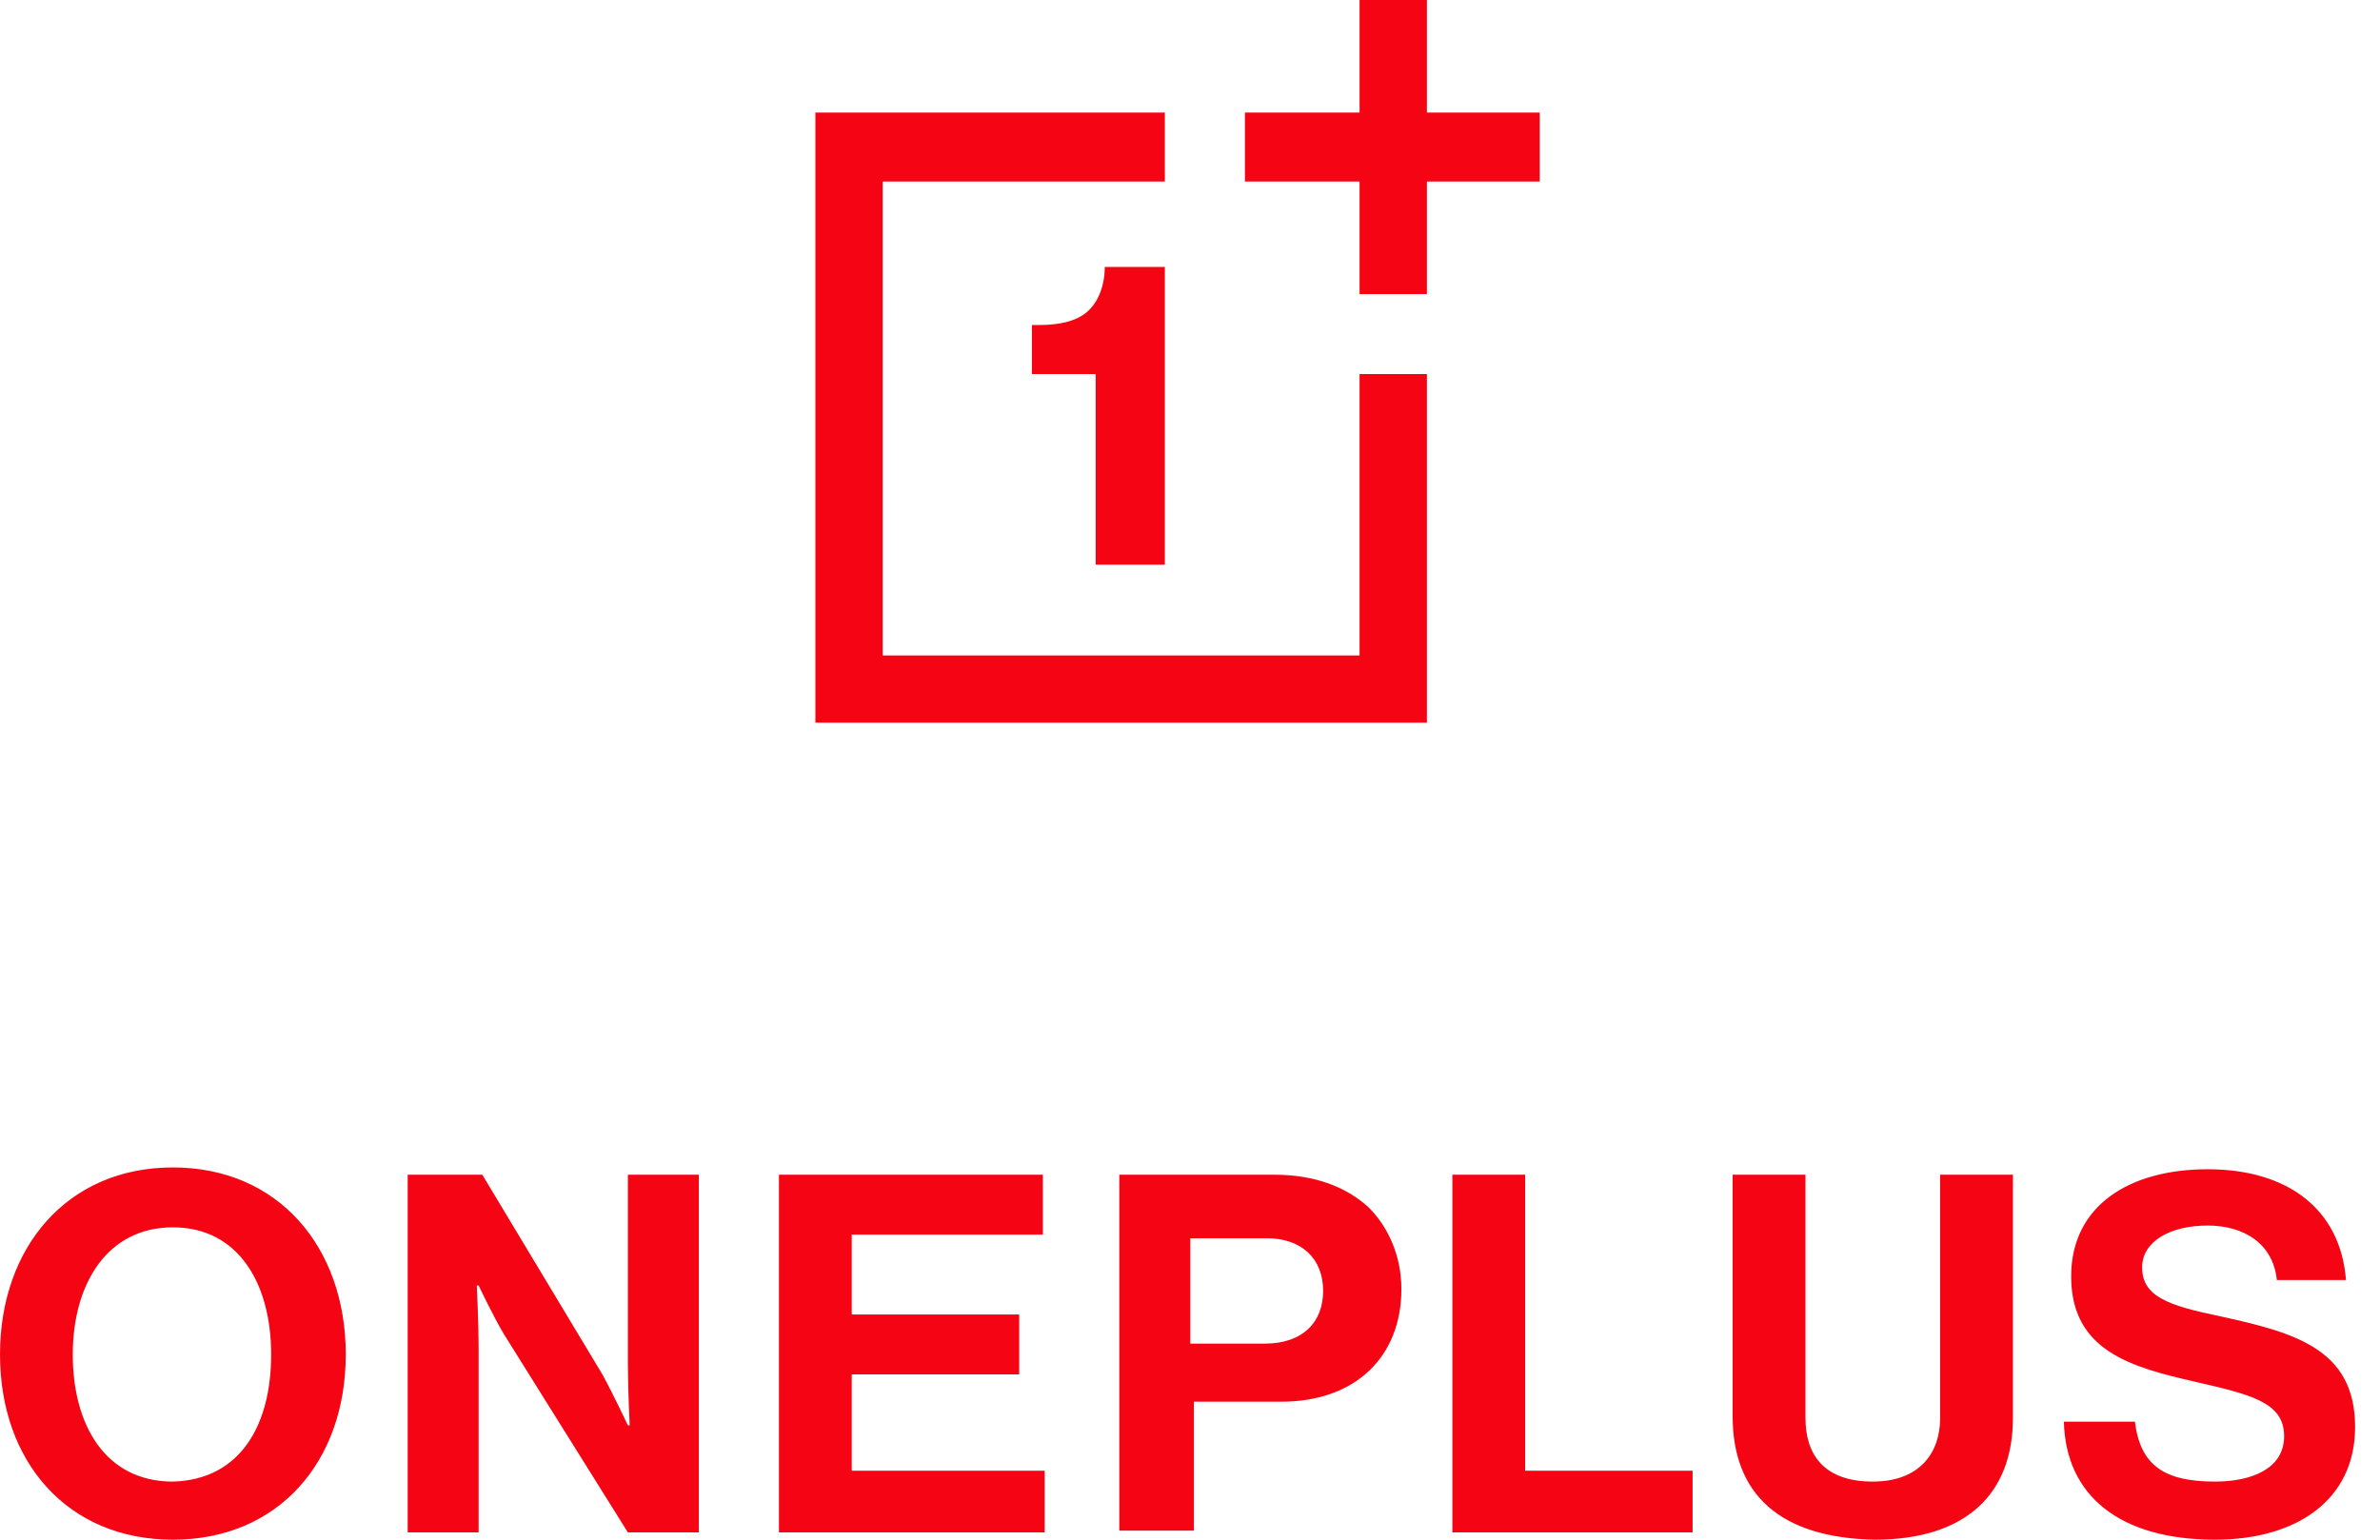 <svg width="85" height="55" viewBox="0 0 85 55" fill="none" xmlns="http://www.w3.org/2000/svg">
<path d="M41.602 4.021V6.486H31.525V23.415H48.556V13.361H50.961V25.814H29.121V4.021H41.602ZM50.961 0V4.021H54.991V6.486H50.961V10.507H48.556V6.486H44.461V4.021H48.556V0H50.961ZM39.131 20.171V13.361H36.855V11.61H37.116C37.83 11.61 38.416 11.48 38.807 11.156C39.196 10.831 39.456 10.248 39.456 9.535H41.602V20.171H39.131Z" fill="#F50514"/>
<path d="M0 48.385C0 44.557 2.404 41.703 6.174 41.703C9.945 41.703 12.349 44.557 12.349 48.385C12.349 52.211 9.945 55.001 6.174 55.001C2.404 55.001 0 52.211 0 48.385ZM9.684 48.385C9.684 45.855 8.515 43.843 6.174 43.843C3.835 43.843 2.599 45.855 2.599 48.385C2.599 50.915 3.77 52.925 6.174 52.925C8.579 52.86 9.684 50.915 9.684 48.385ZM14.56 41.963H17.225L21.514 49.097C21.905 49.811 22.424 50.915 22.424 50.915H22.489C22.489 50.915 22.424 49.617 22.424 48.708V41.963H24.959V54.741H22.424L18.004 47.671C17.615 47.022 17.094 45.92 17.094 45.92H17.029C17.029 45.92 17.094 47.282 17.094 48.125V54.741H14.56V41.963ZM27.819 41.963H37.245V44.103H30.419V46.957H36.4V49.097H30.419V52.536H37.31V54.741H27.819V41.963ZM45.5 41.963C46.996 41.963 48.1 42.417 48.881 43.131C49.594 43.843 50.05 44.882 50.05 46.05C50.05 48.45 48.425 50.071 45.76 50.071H42.64V54.676H39.975V41.963H45.5ZM42.511 47.996H45.176C46.54 47.996 47.255 47.217 47.255 46.115C47.255 44.947 46.475 44.233 45.241 44.233H42.511V47.996ZM51.87 41.963H54.471V52.536H60.45V54.741H51.87V41.963ZM61.88 41.963H64.481V50.655C64.481 51.952 65.131 52.925 66.886 52.925C68.51 52.925 69.29 51.952 69.29 50.655V41.963H71.89V50.655C71.89 53.378 70.2 55.001 66.951 55.001C63.571 54.936 61.88 53.378 61.88 50.59V41.963ZM76.246 50.785C76.44 52.341 77.285 52.925 79.106 52.925C80.405 52.925 81.576 52.471 81.576 51.303C81.576 50.071 80.34 49.811 78.39 49.357C76.116 48.838 73.97 48.255 73.97 45.596C73.97 43.066 76.051 41.768 78.846 41.768C81.706 41.768 83.591 43.196 83.785 45.725H81.315C81.185 44.428 80.145 43.779 78.846 43.779C77.48 43.779 76.505 44.363 76.505 45.271C76.505 46.308 77.415 46.633 79.3 47.022C81.965 47.606 84.111 48.19 84.111 50.978C84.111 53.573 82.03 55.001 79.106 55.001C75.725 55.001 73.775 53.443 73.71 50.785H76.246Z" fill="#F50514"/>
</svg>
